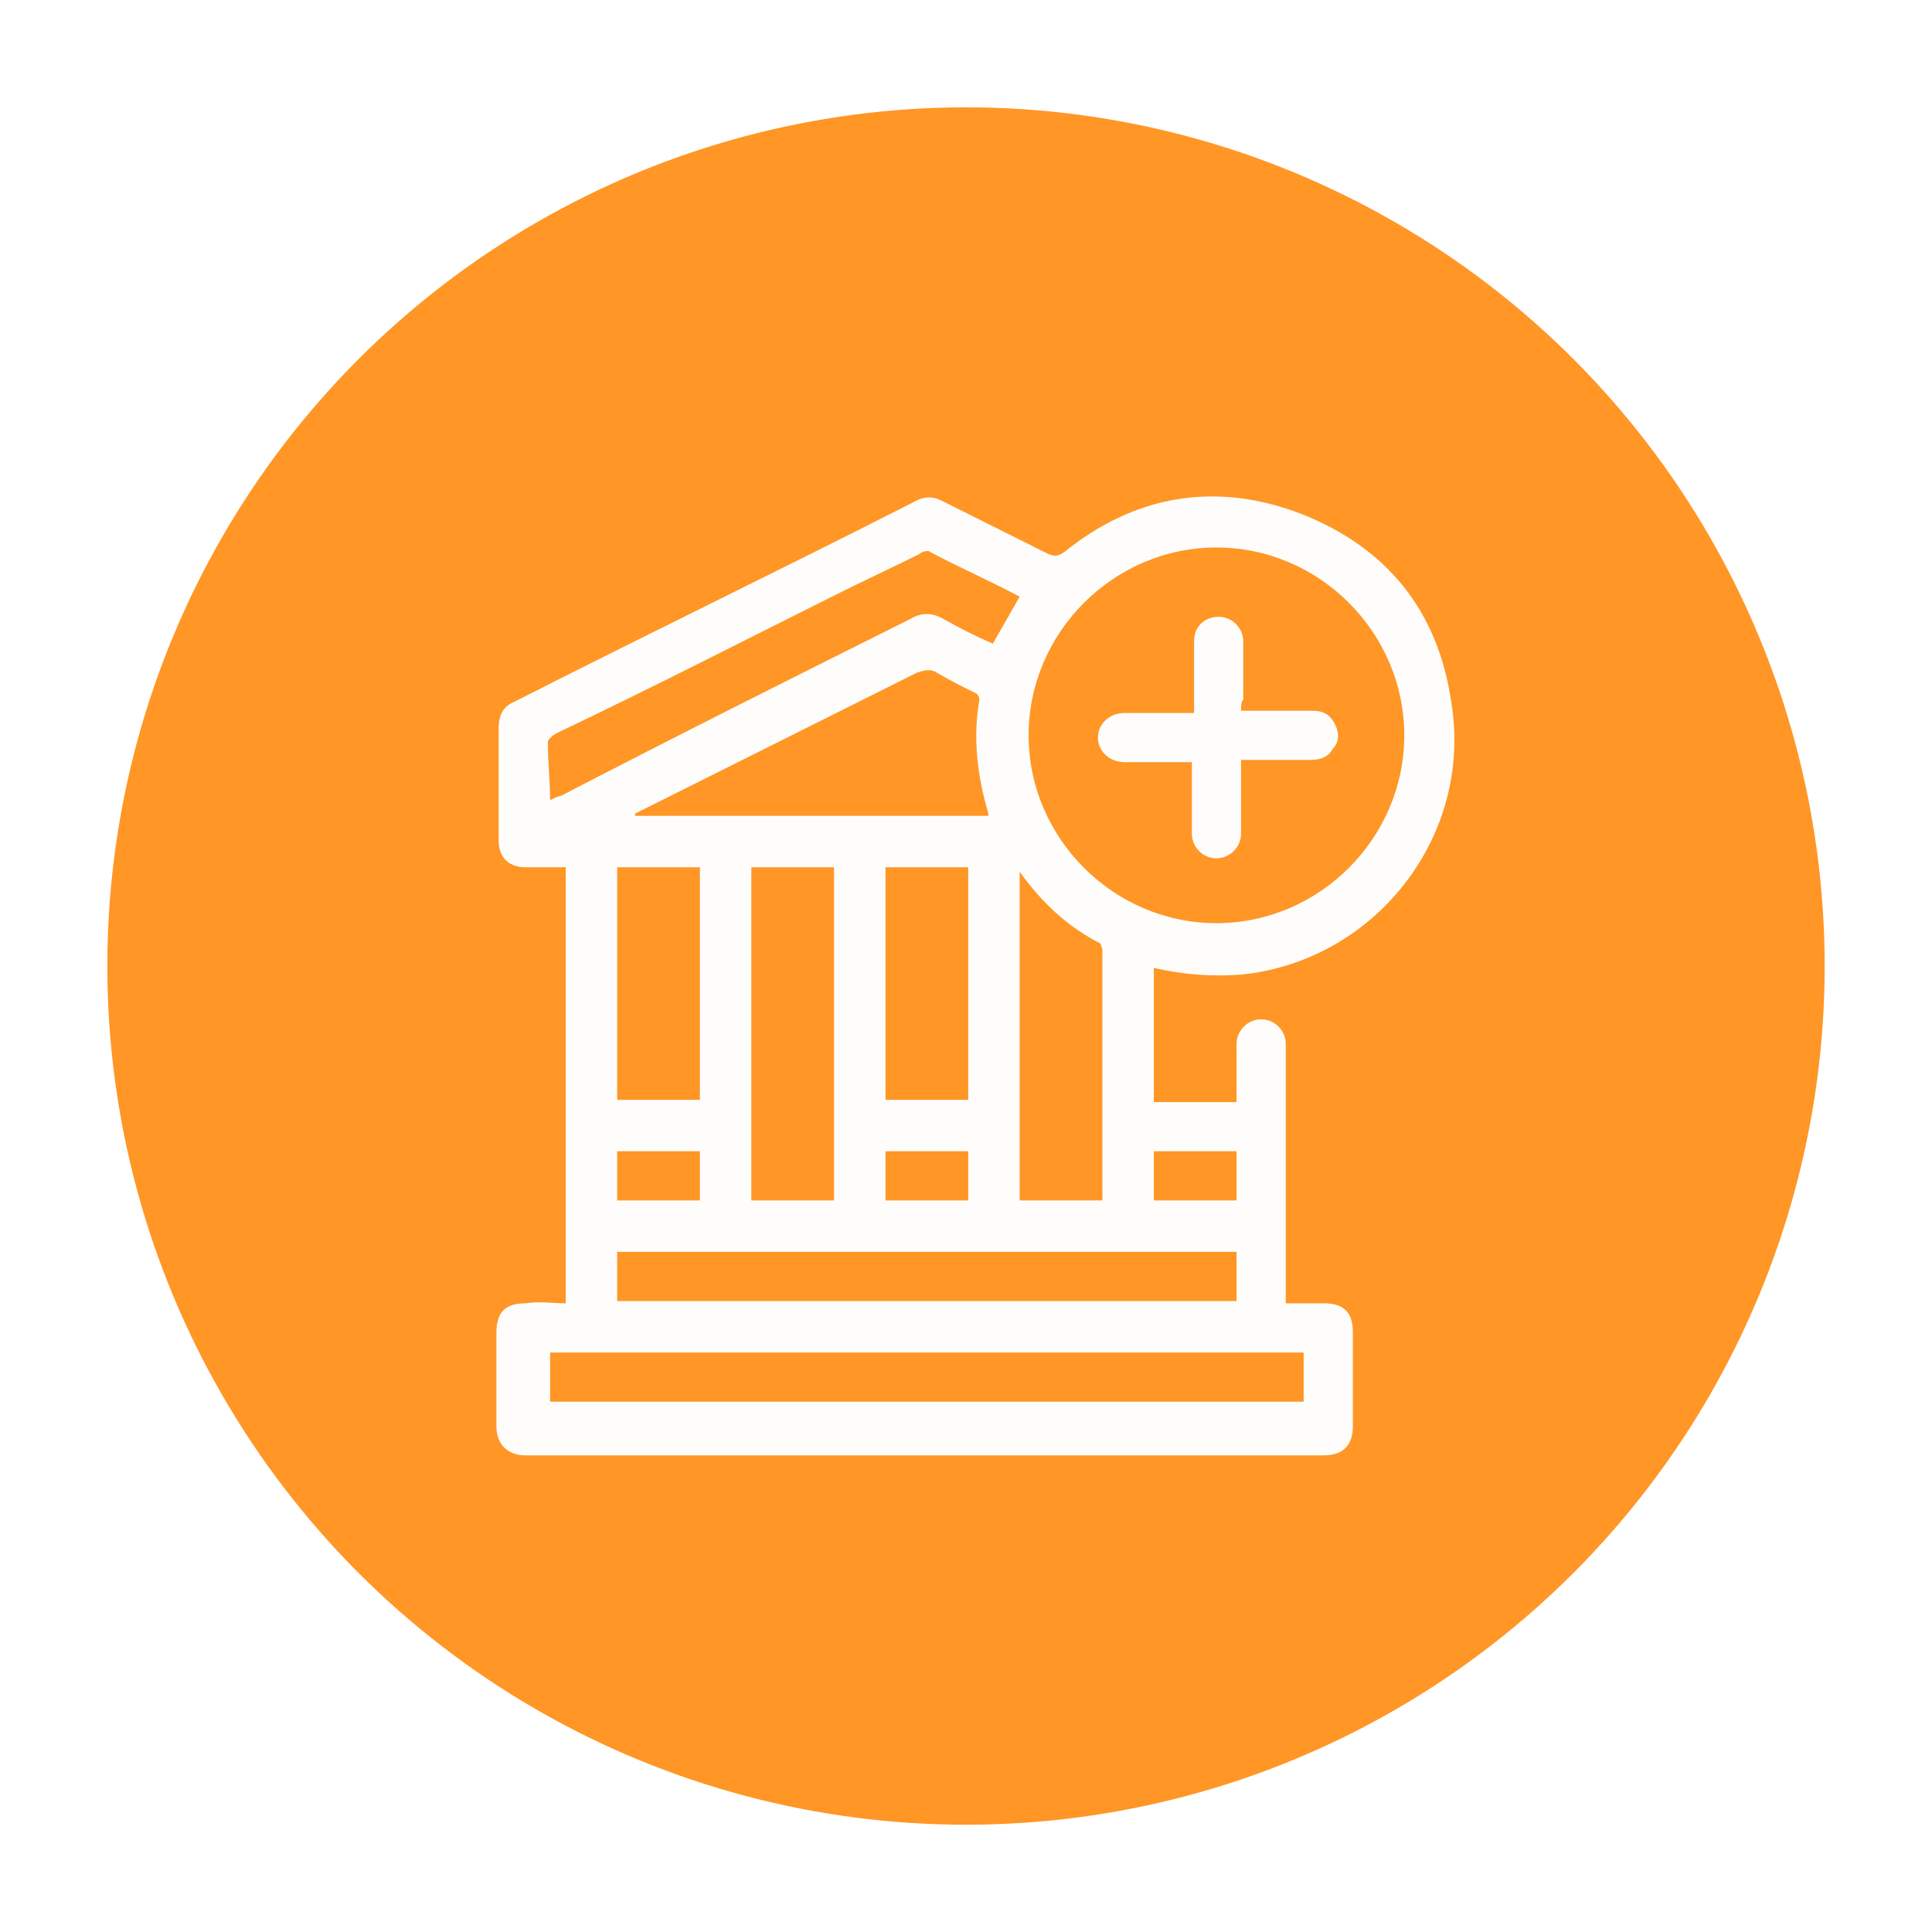 <svg width="72" height="71" viewBox="0 0 72 71" fill="none" xmlns="http://www.w3.org/2000/svg">
<g filter="url(#filter0_d_344_5252)">
<circle cx="36" cy="34" r="32" fill="#FF9626"/>
<path d="M21.083 46.57C21.083 41.153 21.083 35.736 21.083 30.32C20.583 30.32 20.083 30.32 19.583 30.32C19 30.32 18.583 29.986 18.583 29.32C18.583 27.903 18.583 26.57 18.583 25.153C18.583 24.653 18.75 24.32 19.167 24.153C24.083 21.653 29.083 19.236 34 16.736C34.417 16.486 34.75 16.486 35.083 16.653C36.417 17.32 37.75 17.986 39.083 18.653C39.333 18.736 39.417 18.736 39.667 18.57C42.25 16.486 45.25 15.903 48.5 17.153C51.667 18.403 53.583 20.736 54.083 24.153C54.917 29.153 51.25 33.82 46.25 34.32C45.167 34.403 44.083 34.32 43 34.07C43 35.736 43 37.403 43 39.07C44 39.07 45 39.07 46.083 39.07C46.083 38.736 46.083 38.32 46.083 37.986C46.083 37.653 46.083 37.32 46.083 36.903C46.083 36.403 46.5 35.986 47 35.986C47.5 35.986 47.917 36.403 47.917 36.903C47.917 36.986 47.917 37.153 47.917 37.236C47.917 40.153 47.917 43.153 47.917 46.07C47.917 46.236 47.917 46.32 47.917 46.57C48.417 46.57 48.833 46.57 49.333 46.57C50.083 46.57 50.417 46.903 50.417 47.653C50.417 48.82 50.417 49.986 50.417 51.153C50.417 51.82 50.083 52.236 49.333 52.236C39.417 52.236 29.5 52.236 19.583 52.236C18.917 52.236 18.5 51.82 18.5 51.153C18.5 49.986 18.5 48.82 18.5 47.653C18.5 46.903 18.833 46.57 19.583 46.57C20.167 46.486 20.583 46.57 21.083 46.57ZM45.333 18.403C41.5 18.403 38.333 21.57 38.333 25.403C38.333 29.236 41.5 32.403 45.333 32.403C49.167 32.403 52.333 29.236 52.333 25.403C52.333 21.57 49.167 18.403 45.333 18.403ZM48.583 48.403C39.167 48.403 29.833 48.403 20.5 48.403C20.5 49.07 20.5 49.653 20.5 50.236C29.917 50.236 39.25 50.236 48.583 50.236C48.583 49.653 48.583 49.07 48.583 48.403ZM23 46.486C30.75 46.486 38.417 46.486 46.083 46.486C46.083 45.903 46.083 45.236 46.083 44.653C38.417 44.653 30.667 44.653 23 44.653C23 45.32 23 45.903 23 46.486ZM36.833 28.403V28.32C36.417 26.903 36.25 25.486 36.5 24.07C36.5 23.986 36.417 23.82 36.333 23.82C35.833 23.57 35.333 23.32 34.917 23.07C34.667 22.903 34.417 22.986 34.167 23.07C31 24.653 27.833 26.236 24.667 27.82C24.333 27.986 24 28.153 23.667 28.32C23.667 28.32 23.667 28.32 23.667 28.403C28.083 28.403 32.5 28.403 36.833 28.403ZM28 30.32C28 34.486 28 38.653 28 42.736C29.083 42.736 30.083 42.736 31.083 42.736C31.083 38.57 31.083 34.403 31.083 30.32C30 30.32 29 30.32 28 30.32ZM20.5 27.82C20.667 27.736 20.833 27.653 20.917 27.653C25.25 25.403 29.583 23.236 33.917 21.07C34.333 20.82 34.75 20.82 35.167 21.07C35.75 21.403 36.417 21.736 37 21.986C37.333 21.403 37.667 20.82 38 20.236C36.917 19.653 35.75 19.153 34.667 18.57C34.583 18.486 34.333 18.57 34.25 18.653C33.25 19.153 32.167 19.653 31.167 20.153C27.667 21.903 24.25 23.653 20.75 25.32C20.583 25.403 20.417 25.57 20.417 25.653C20.417 26.403 20.5 27.07 20.5 27.82ZM38 30.486C38 34.653 38 38.653 38 42.736C39 42.736 40.083 42.736 41.083 42.736V42.653C41.083 39.57 41.083 36.486 41.083 33.403C41.083 33.32 41 33.153 41 33.153C39.833 32.57 38.833 31.653 38 30.486ZM23 38.986C24.083 38.986 25.083 38.986 26.083 38.986C26.083 36.07 26.083 33.153 26.083 30.32C25.083 30.32 24 30.32 23 30.32C23 33.236 23 36.07 23 38.986ZM33 30.32C33 33.236 33 36.153 33 38.986C34.083 38.986 35.083 38.986 36.083 38.986C36.083 36.07 36.083 33.153 36.083 30.32C35 30.32 34 30.32 33 30.32ZM23 42.736C24.083 42.736 25.083 42.736 26.083 42.736C26.083 42.07 26.083 41.486 26.083 40.903C25.083 40.903 24 40.903 23 40.903C23 41.57 23 42.153 23 42.736ZM33 42.736C34.083 42.736 35.083 42.736 36.083 42.736C36.083 42.07 36.083 41.486 36.083 40.903C35.083 40.903 34 40.903 33 40.903C33 41.57 33 42.153 33 42.736ZM46.083 40.903C45 40.903 44 40.903 43 40.903C43 41.57 43 42.153 43 42.736C44 42.736 45.083 42.736 46.083 42.736C46.083 42.153 46.083 41.57 46.083 40.903Z" fill="#FEFDFB"/>
<path d="M46.25 24.486C47.167 24.486 48 24.486 48.917 24.486C49.333 24.486 49.583 24.653 49.75 24.986C49.917 25.32 49.917 25.653 49.667 25.903C49.5 26.236 49.167 26.32 48.833 26.32C48 26.32 47.167 26.32 46.25 26.32C46.25 27.07 46.25 27.82 46.25 28.57C46.25 28.736 46.25 28.903 46.25 29.07C46.25 29.57 45.833 29.986 45.333 29.986C44.833 29.986 44.417 29.57 44.417 29.07C44.417 28.32 44.417 27.57 44.417 26.736C44.417 26.653 44.417 26.57 44.417 26.403C44 26.403 43.583 26.403 43.25 26.403C42.833 26.403 42.333 26.403 41.917 26.403C41.333 26.403 40.917 25.986 40.917 25.486C40.917 24.986 41.333 24.57 41.917 24.57C42.75 24.57 43.583 24.57 44.5 24.57C44.5 24.153 44.5 23.736 44.5 23.32C44.5 22.82 44.5 22.403 44.5 21.903C44.5 21.32 44.917 20.986 45.417 20.986C45.917 20.986 46.333 21.403 46.333 21.903C46.333 22.653 46.333 23.32 46.333 24.07C46.25 24.153 46.25 24.32 46.25 24.486Z" fill="#FEFDFB"/>
</g>
<defs>
<filter id="filter0_d_344_5252" x="0" y="0" width="72" height="72" filterUnits="userSpaceOnUse" color-interpolation-filters="sRGB">
<feFlood flood-opacity="0" result="BackgroundImageFix"/>
<feColorMatrix in="SourceAlpha" type="matrix" values="0 0 0 0 0 0 0 0 0 0 0 0 0 0 0 0 0 0 127 0" result="hardAlpha"/>
<feOffset dy="2"/>
<feGaussianBlur stdDeviation="2"/>
<feComposite in2="hardAlpha" operator="out"/>
<feColorMatrix type="matrix" values="0 0 0 0 0 0 0 0 0 0 0 0 0 0 0 0 0 0 0.1 0"/>
<feBlend mode="normal" in2="BackgroundImageFix" result="effect1_dropShadow_344_5252"/>
<feBlend mode="normal" in="SourceGraphic" in2="effect1_dropShadow_344_5252" result="shape"/>
</filter>
</defs>
</svg>

